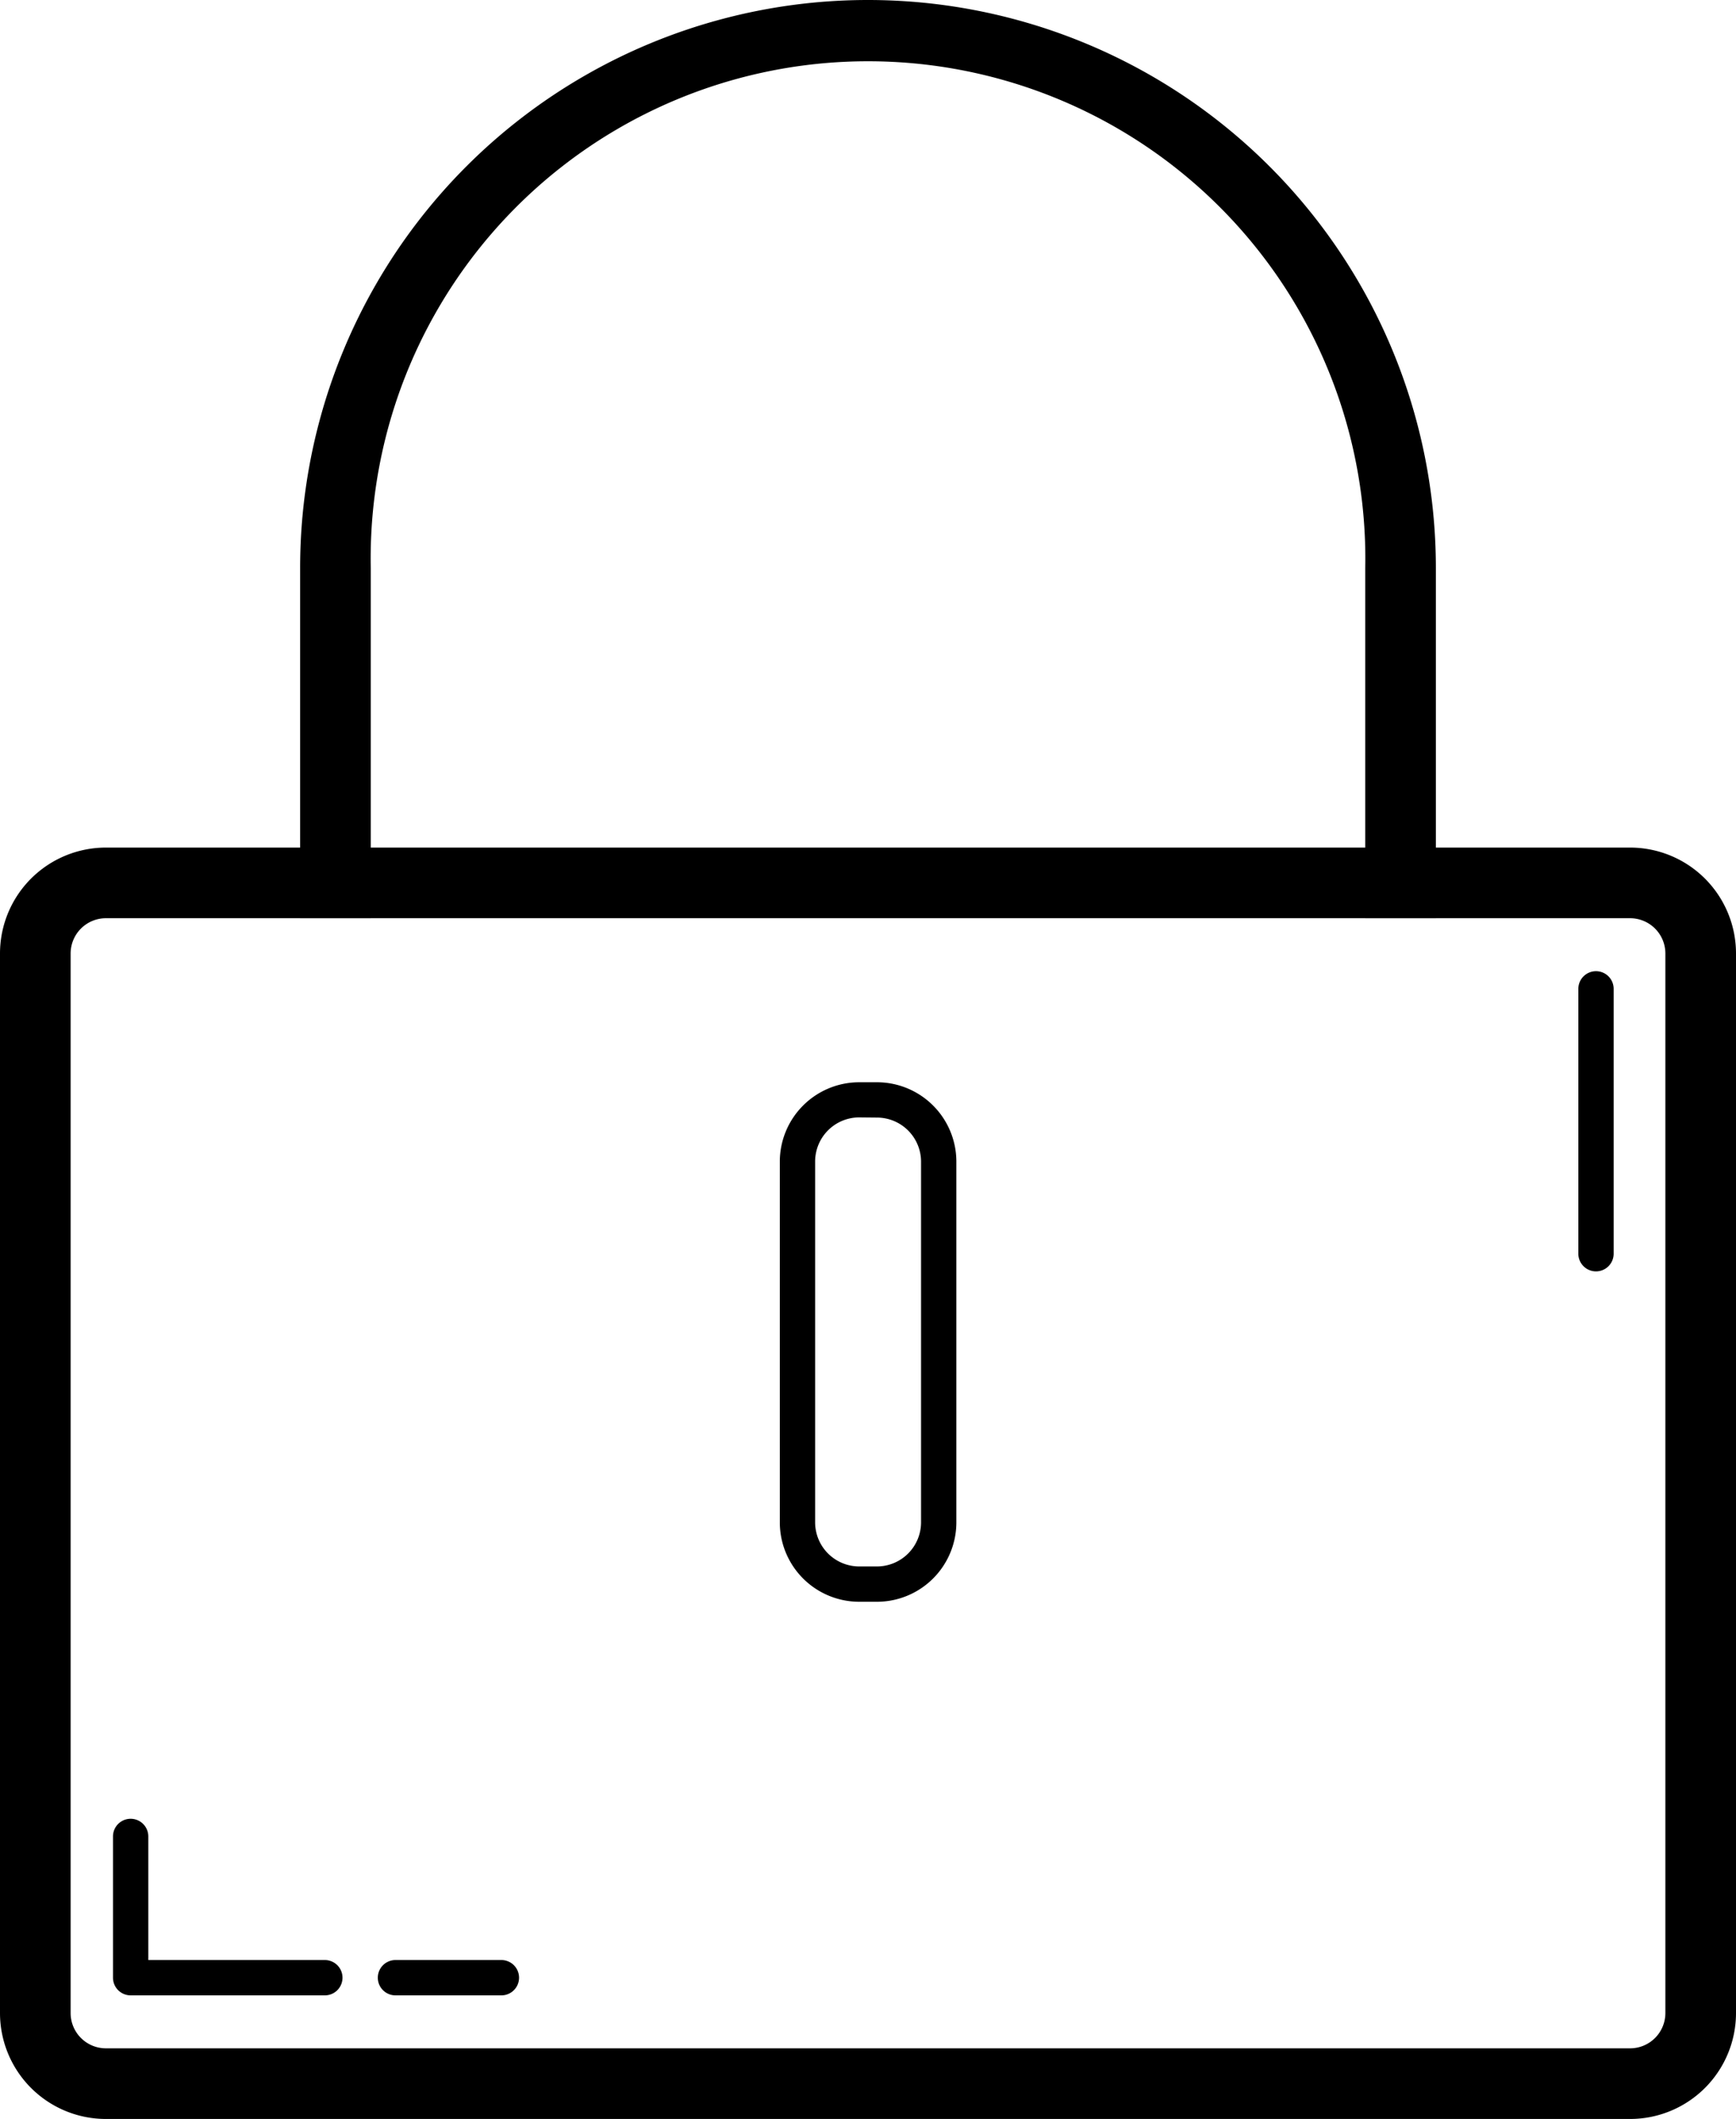 <svg xmlns="http://www.w3.org/2000/svg" viewBox="0 0 98.33 120"><defs><style>.cls-1{fill:#000;}</style></defs><title>Asset 1lock</title><g id="Layer_2" data-name="Layer 2"><g id="lock"><path class="cls-1" d="M92.33,48H6a6,6,0,0,0-6,6v60a6,6,0,0,0,6,6H92.33a6,6,0,0,0,6-6V54A6,6,0,0,0,92.33,48Zm2,66a2,2,0,0,1-2,2H6a2,2,0,0,1-2-2V54a2,2,0,0,1,2-2H92.33a2,2,0,0,1,2,2Z"/><path class="cls-1" d="M49.16,0A32.16,32.16,0,0,0,17,32.17V52h4V32.17a28.17,28.17,0,1,1,56.33,0V52h4V32.17A32.17,32.17,0,0,0,49.16,0Z"/><path class="cls-1" d="M49.67,90.71h-1a4.5,4.5,0,0,1-4.5-4.5V65.79a4.5,4.5,0,0,1,4.5-4.5h1a4.5,4.5,0,0,1,4.5,4.5V86.21A4.5,4.5,0,0,1,49.67,90.71Zm-1-27.43a2.5,2.5,0,0,0-2.5,2.5V86.21a2.5,2.5,0,0,0,2.5,2.5h1a2.5,2.5,0,0,0,2.5-2.5V65.79a2.5,2.5,0,0,0-2.5-2.5Z"/><path class="cls-1" d="M90.4,72a1,1,0,0,1-1-1V56a1,1,0,0,1,2,0V71A1,1,0,0,1,90.4,72Z"/><path class="cls-1" d="M18.4,113H7.4a1,1,0,0,1-1-1v-8a1,1,0,0,1,2,0v7h10a1,1,0,0,1,0,2Z"/><path class="cls-1" d="M28.4,113h-6a1,1,0,0,1,0-2h6a1,1,0,0,1,0,2Z"/></g></g></svg>
